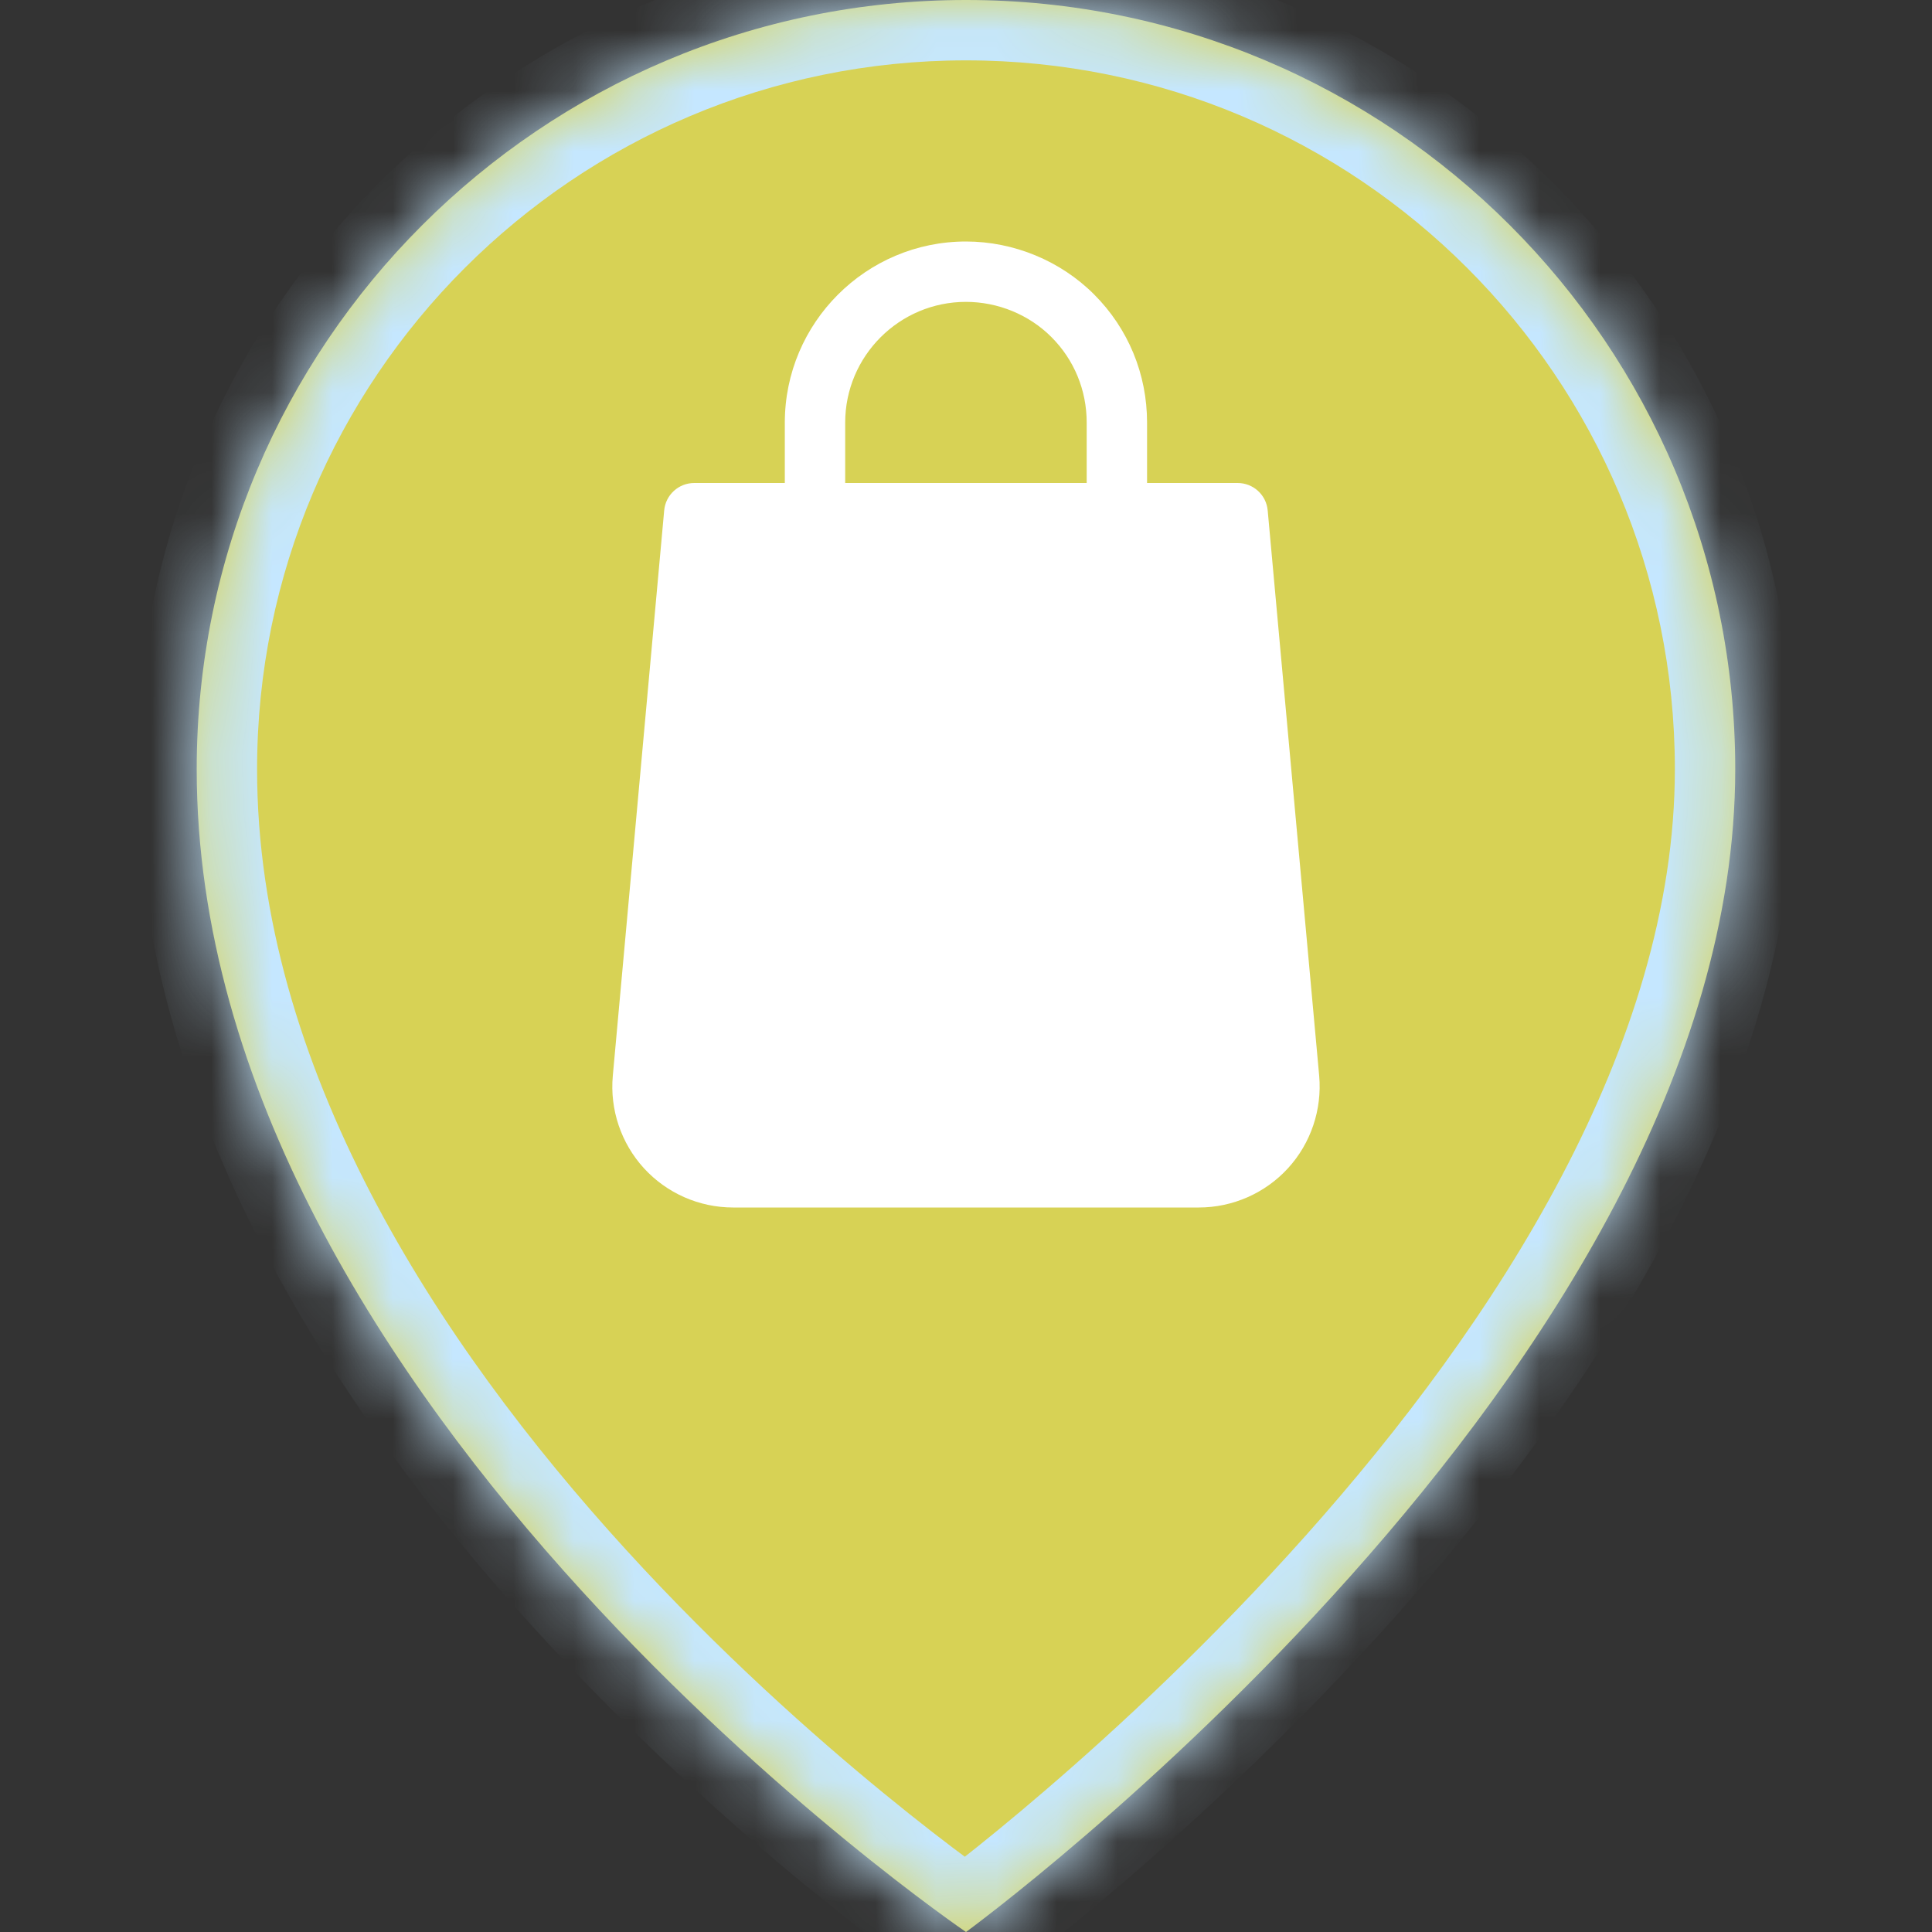 <svg width="32" height="32" viewBox="0 0 32 32" fill="none" xmlns="http://www.w3.org/2000/svg">
<rect x="0" y="0" width="32" height="32" fill="#333333" stroke="none"/>
<mask id="path-1-inside-1" fill="white">
<path fill-rule="evenodd" clip-rule="evenodd" d="M3.258 12.741C3.258 5.704 8.964 0 16 0C23.036 0 28.741 5.703 28.741 12.74C28.741 22.693 16 32 16 32C16 32 3.258 23.331 3.258 12.741Z"/>
</mask>
<path fill-rule="evenodd" clip-rule="evenodd" d="M3.258 12.741C3.258 5.704 8.964 0 16 0C23.036 0 28.741 5.703 28.741 12.74C28.741 22.693 16 32 16 32C16 32 3.258 23.331 3.258 12.741Z" fill="#D7D255"/>
<path d="M16 32L15.437 32.827L16.02 33.223L16.59 32.807L16 32ZM16 -1C8.411 -1 2.258 5.152 2.258 12.741H4.258C4.258 6.257 9.516 1 16 1V-1ZM29.741 12.74C29.741 5.151 23.588 -1 16 -1V1C22.484 1 27.741 6.256 27.741 12.74H29.741ZM16 32C16.59 32.807 16.59 32.807 16.59 32.807C16.59 32.807 16.591 32.807 16.591 32.806C16.592 32.806 16.593 32.805 16.594 32.805C16.596 32.803 16.599 32.801 16.602 32.798C16.609 32.793 16.62 32.785 16.633 32.776C16.659 32.756 16.697 32.728 16.746 32.691C16.844 32.616 16.986 32.508 17.165 32.367C17.524 32.085 18.033 31.673 18.643 31.148C19.861 30.1 21.487 28.595 23.117 26.768C26.334 23.161 29.741 18.105 29.741 12.74H27.741C27.741 17.327 24.778 21.902 21.624 25.437C20.068 27.181 18.509 28.625 17.338 29.632C16.753 30.136 16.267 30.529 15.929 30.794C15.76 30.927 15.628 31.029 15.54 31.096C15.495 31.129 15.462 31.154 15.44 31.17C15.429 31.178 15.421 31.184 15.416 31.188C15.413 31.19 15.412 31.191 15.411 31.192C15.41 31.192 15.41 31.193 15.41 31.193C15.41 31.193 15.41 31.193 15.41 31.193C15.41 31.193 15.41 31.192 16 32ZM2.258 12.741C2.258 18.419 5.656 23.471 8.89 27.016C10.524 28.806 12.154 30.253 13.375 31.254C13.987 31.754 14.498 32.144 14.858 32.411C15.038 32.544 15.18 32.646 15.279 32.716C15.328 32.751 15.367 32.778 15.393 32.796C15.406 32.806 15.417 32.813 15.424 32.818C15.428 32.82 15.431 32.822 15.433 32.824C15.434 32.825 15.435 32.825 15.436 32.826C15.436 32.826 15.437 32.826 15.437 32.826C15.437 32.827 15.437 32.827 16 32C16.562 31.173 16.562 31.173 16.563 31.173C16.563 31.173 16.563 31.174 16.563 31.174C16.563 31.173 16.562 31.173 16.562 31.173C16.561 31.172 16.559 31.171 16.557 31.169C16.552 31.166 16.544 31.161 16.533 31.153C16.512 31.138 16.479 31.115 16.435 31.084C16.347 31.022 16.215 30.927 16.047 30.803C15.71 30.554 15.226 30.184 14.643 29.706C13.475 28.75 11.92 27.369 10.368 25.668C7.231 22.23 4.258 17.653 4.258 12.741H2.258Z" fill="#C5E7FF" mask="url(#path-1-inside-1)"/>
<path d="M21.85 17.82L20.997 8.455C20.974 8.197 20.758 8 20.499 8H18.999V7C18.999 6.196 18.687 5.442 18.122 4.877C17.566 4.32 16.792 4 15.999 4C14.345 4 12.999 5.346 12.999 7V8H11.499C11.24 8 11.024 8.197 11.001 8.455L10.15 17.819C10.099 18.378 10.287 18.935 10.665 19.349C11.043 19.763 11.581 20 12.142 20H19.857C20.417 20 20.955 19.763 21.333 19.35C21.712 18.936 21.899 18.378 21.85 17.82ZM17.999 8H13.999V7C13.999 5.897 14.896 5 15.999 5C16.529 5 17.045 5.212 17.415 5.583C17.792 5.96 17.999 6.463 17.999 7V8Z" fill="white"/>
</svg>

